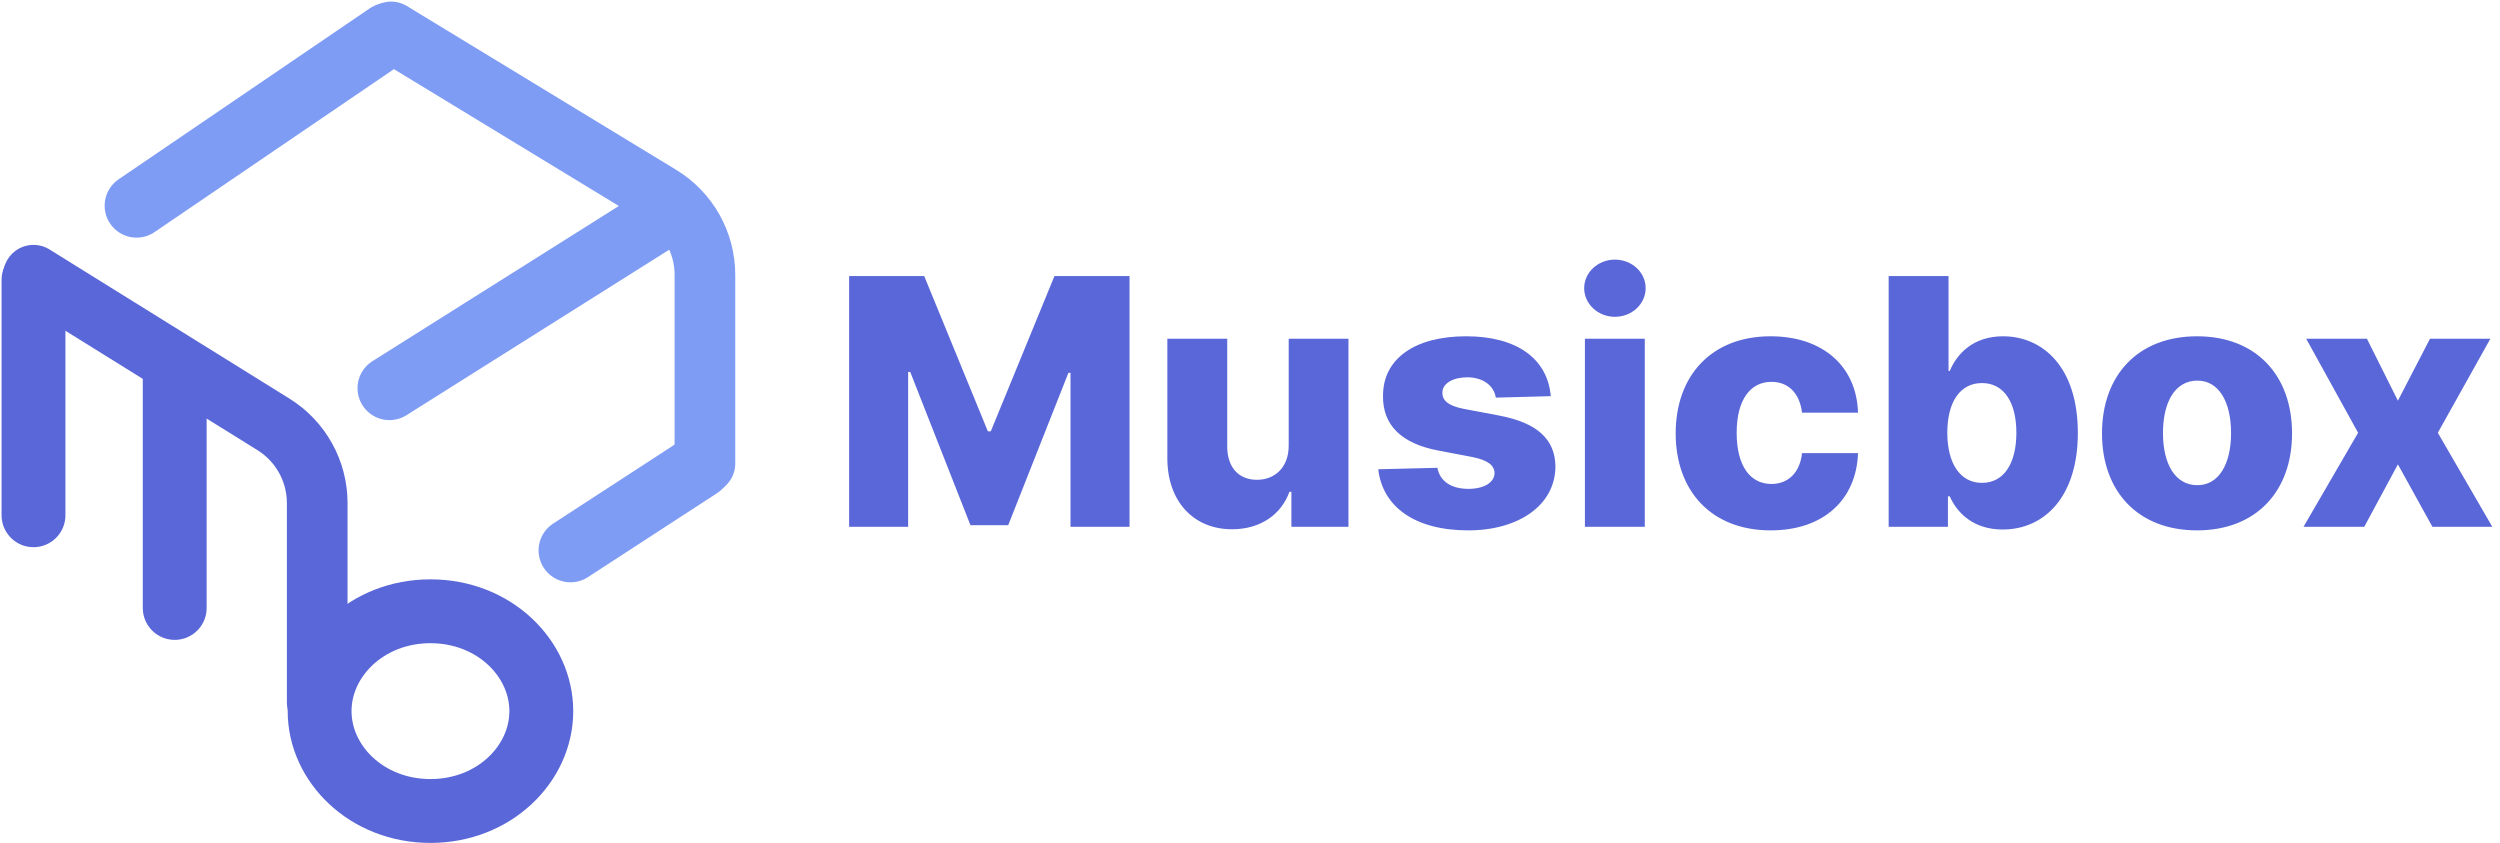 <svg width="783" height="264" viewBox="0 0 783 264" fill="none" xmlns="http://www.w3.org/2000/svg">
<path d="M54.719 116.703V190.408" stroke="#5A67D8" stroke-width="20" stroke-linecap="round"/>
<path d="M10.491 87.674V161.379" stroke="#5A67D8" stroke-width="20" stroke-linecap="round"/>
<path d="M121.4 10.907L42.774 64.428" stroke="#7F9CF5" stroke-width="20" stroke-linecap="round"/>
<path d="M205.516 68.964L121.976 121.579" stroke="#7F9CF5" stroke-width="20" stroke-linecap="round"/>
<path d="M219.139 146.071L178.682 172.379" stroke="#7F9CF5" stroke-width="20" stroke-linecap="round"/>
<path d="M220.782 145.164V86.094C220.782 75.971 215.503 66.58 206.854 61.319L122.499 10" stroke="#7F9CF5" stroke-width="19" stroke-linecap="round"/>
<path d="M169.537 222.725C169.537 239.258 154.763 254 134.819 254C114.875 254 100.1 239.258 100.1 222.725C100.1 206.192 114.875 191.45 134.819 191.45C154.763 191.45 169.537 206.192 169.537 222.725Z" stroke="#5A67D8" stroke-width="20"/>
<path d="M99.351 219.903V157.554C99.351 147.53 94.174 138.217 85.66 132.925L10.492 86.2" stroke="#5A67D8" stroke-width="19" stroke-linecap="round"/>
<path d="M265.945 86.454V165H284.43V116.484H285.082L303.952 164.501H315.764L334.634 116.753H335.286V165H353.771V86.454H330.261L310.318 135.085H309.398L289.455 86.454H265.945ZM403.62 139.572C403.62 146.438 399.248 150.273 393.686 150.273C387.934 150.273 384.405 146.361 384.367 139.956V106.091H365.613V143.638C365.651 156.946 373.743 165.767 385.863 165.767C394.684 165.767 401.242 161.241 403.85 154.031H404.463V165H422.336V106.091H403.62V139.572ZM485.703 124.078C484.706 112.419 475.156 105.324 459.202 105.324C443.247 105.324 433.084 112.266 433.161 124.078C433.084 133.129 438.875 138.959 450.649 141.145L460.928 143.101C465.798 144.06 468.023 145.594 468.099 148.202C468.023 151.155 464.724 153.111 459.93 153.111C454.599 153.111 450.994 150.81 450.189 146.514L431.665 146.974C433.007 158.634 443.017 166.112 459.854 166.112C475.616 166.112 487.084 158.25 487.161 146.131C487.084 137.54 481.408 132.439 469.672 130.176L458.32 128.028C453.334 127.031 451.723 125.267 451.761 123.004C451.723 120.013 455.213 118.172 459.547 118.172C464.494 118.172 467.946 120.818 468.483 124.538L485.703 124.078ZM496.394 165H515.148V106.091H496.394V165ZM505.79 99.226C511.121 99.226 515.417 95.199 515.417 90.251C515.417 85.304 511.121 81.315 505.79 81.315C500.498 81.315 496.164 85.304 496.164 90.251C496.164 95.199 500.498 99.226 505.79 99.226ZM554.584 166.112C571.152 166.112 581.43 156.486 581.929 141.912H564.402C563.712 148.163 559.953 151.577 554.814 151.577C548.217 151.577 543.922 146.016 543.922 135.545C543.922 125.152 548.256 119.591 554.814 119.591C560.183 119.591 563.673 123.234 564.402 129.256H581.929C581.507 114.759 570.922 105.324 554.545 105.324C536.021 105.324 524.822 117.673 524.822 135.737C524.822 153.724 535.945 166.112 554.584 166.112ZM591.527 165H610.089V155.45H610.664C613.042 160.896 618.335 165.844 627.233 165.844C640.272 165.844 650.781 155.642 650.781 135.584C650.781 114.797 639.659 105.324 627.348 105.324C618.028 105.324 612.927 110.77 610.664 116.178H610.281V86.454H591.527V165ZM609.897 135.545C609.897 125.919 613.886 119.974 620.751 119.974C627.693 119.974 631.528 126.072 631.528 135.545C631.528 145.057 627.693 151.232 620.751 151.232C613.886 151.232 609.897 145.095 609.897 135.545ZM688.107 166.112C706.631 166.112 717.869 153.878 717.869 135.737C717.869 117.558 706.631 105.324 688.107 105.324C669.583 105.324 658.346 117.558 658.346 135.737C658.346 153.878 669.583 166.112 688.107 166.112ZM688.222 151.96C681.281 151.96 677.445 145.364 677.445 135.622C677.445 125.842 681.281 119.207 688.222 119.207C694.934 119.207 698.769 125.842 698.769 135.622C698.769 145.364 694.934 151.96 688.222 151.96ZM741.321 106.091H722.298L738.56 135.545L721.455 165H740.477L751.024 145.44L761.839 165H780.594L763.527 135.545L779.98 106.091H761.072L751.024 125.497L741.321 106.091Z" fill="#5A67D8"/>
</svg>
